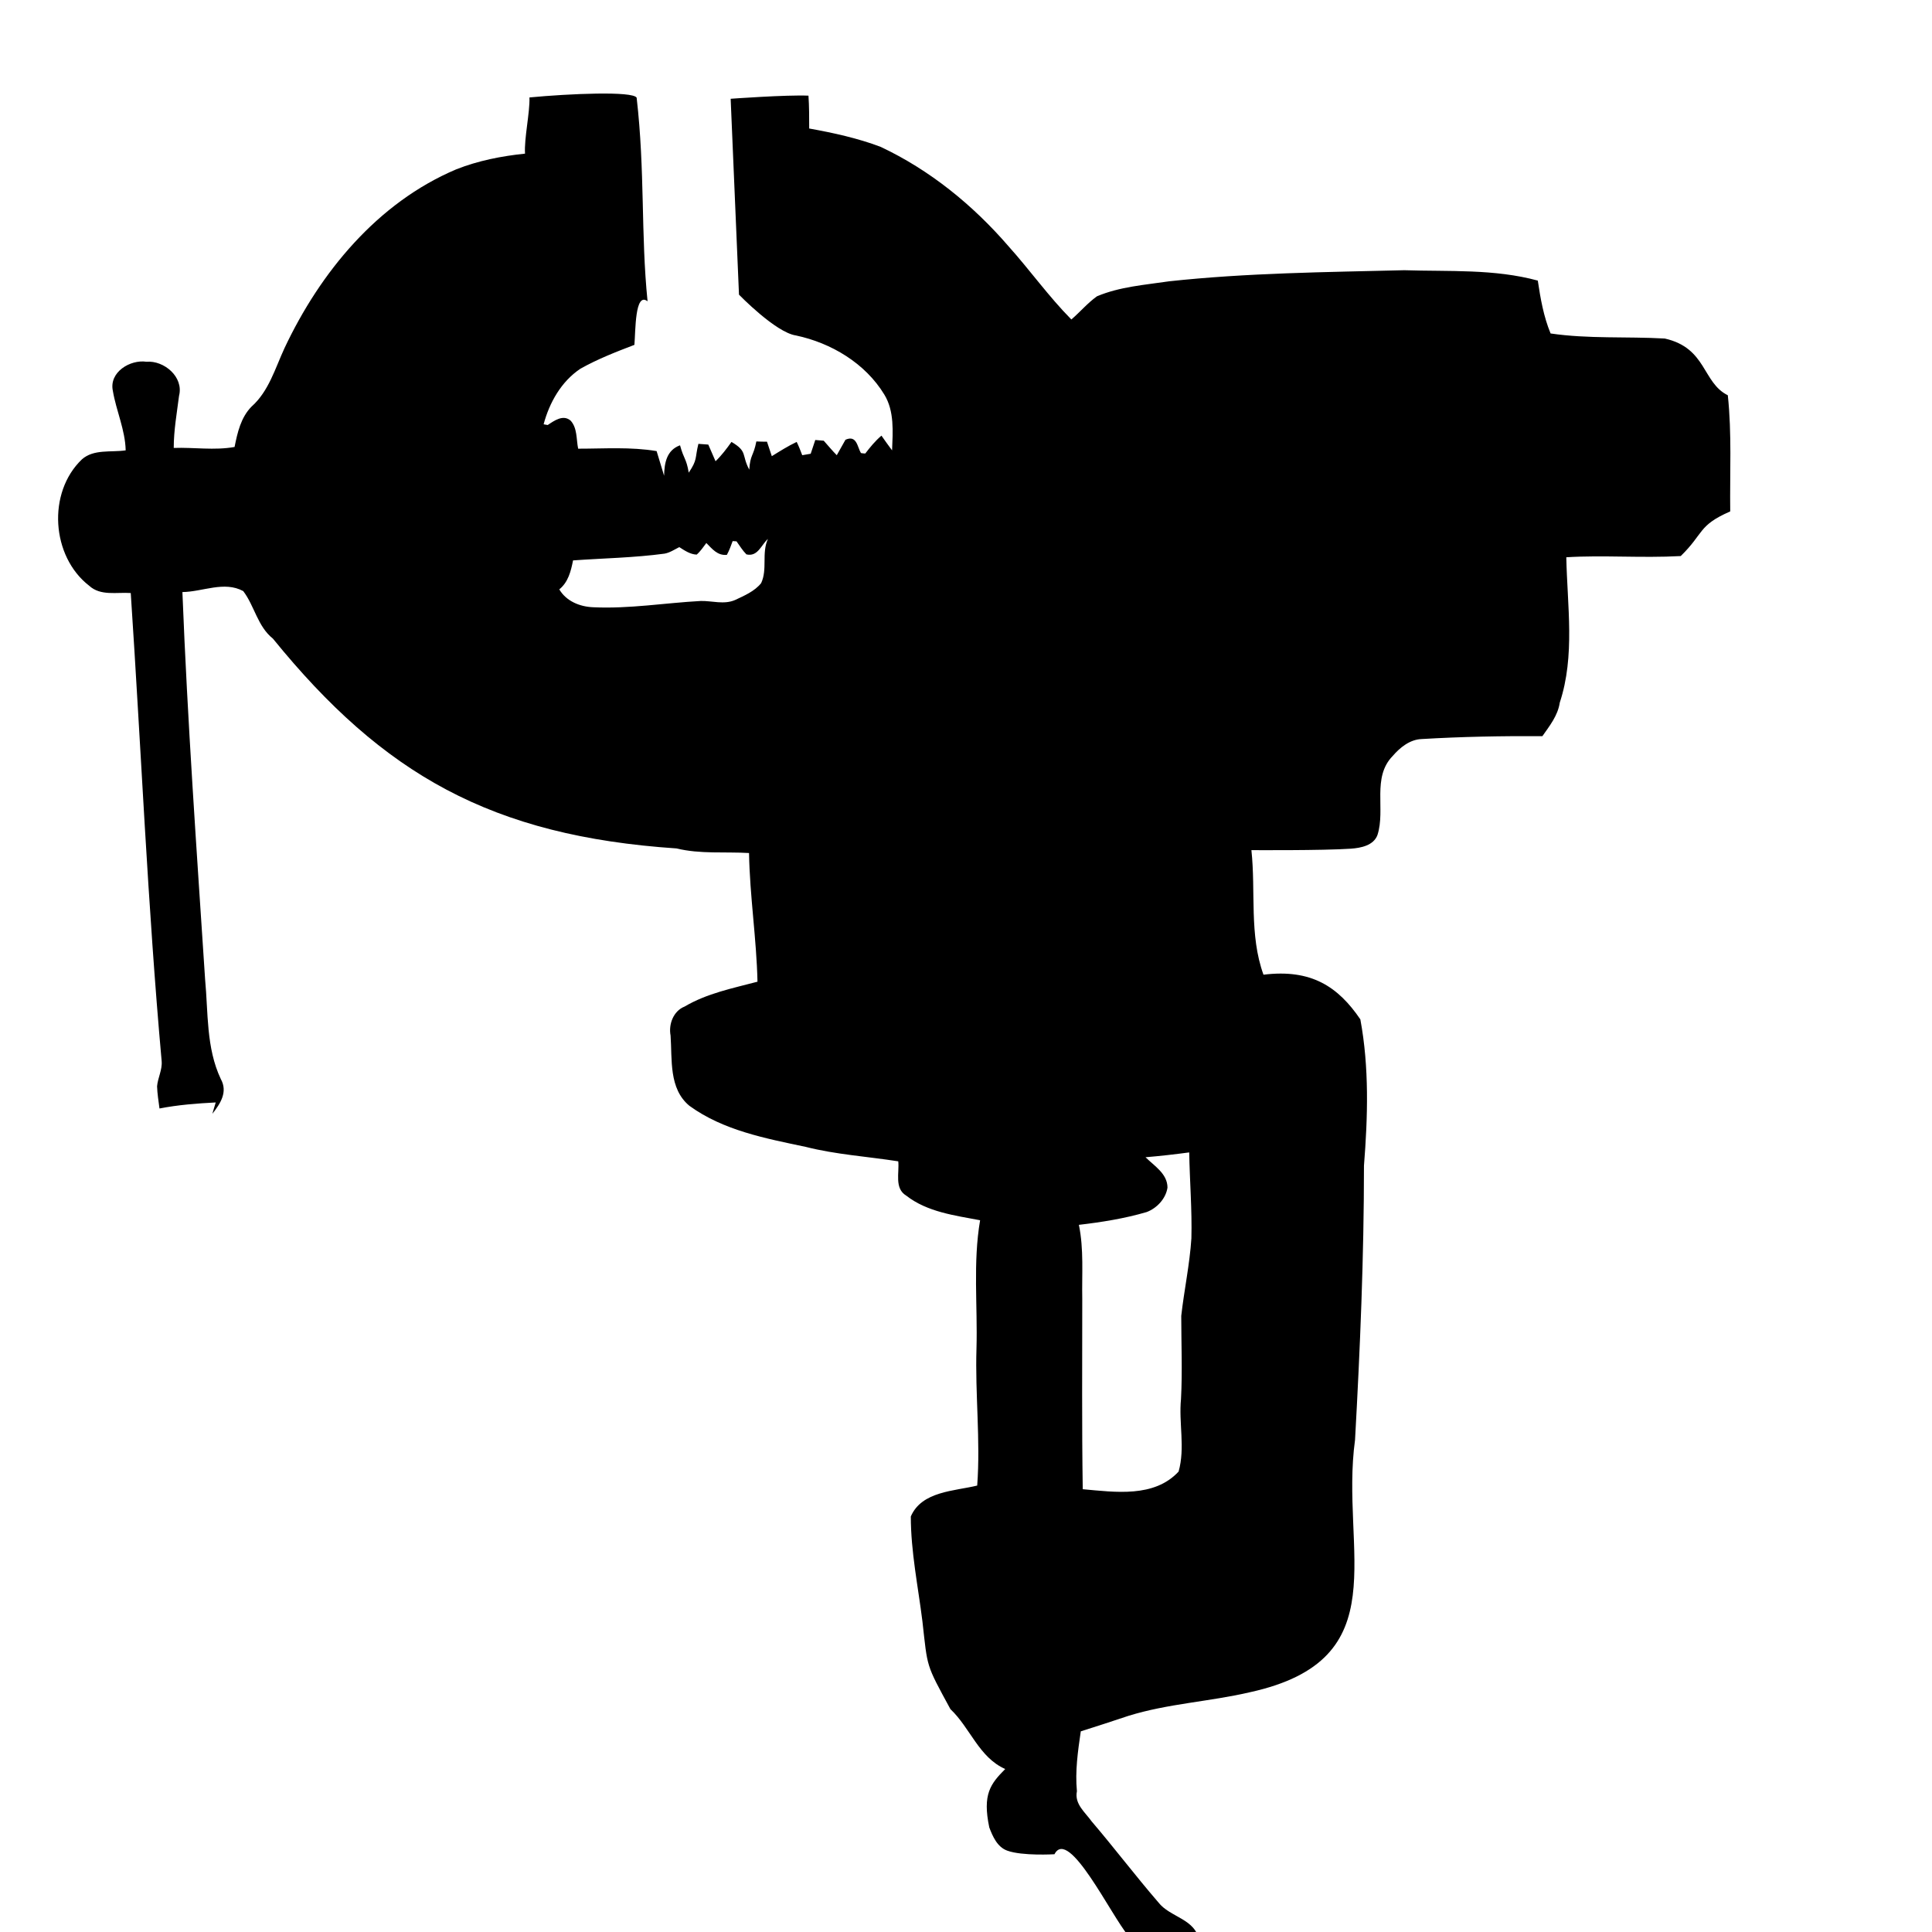 <svg xmlns:dc="http://purl.org/dc/elements/1.1/" xmlns:cc="http://creativecommons.org/ns#" xmlns:rdf="http://www.w3.org/1999/02/22-rdf-syntax-ns#" xmlns:svg="http://www.w3.org/2000/svg" xmlns="http://www.w3.org/2000/svg" xmlns:sodipodi="http://sodipodi.sourceforge.net/DTD/sodipodi-0.dtd" xmlns:inkscape="http://www.inkscape.org/namespaces/inkscape" viewBox="0 0 80 80" version="1.1" x="0px" y="0px"><path style="" d="m 30.255,4.09 c 0,0 2.312,-0.169 3.222,-0.129 0.03,0.45 0.03,0.91 0.03,1.36 1,0.18 2.009,0.4 2.959,0.76 2.039,0.96 3.819,2.409 5.288,4.109 0.89,0.99 1.669,2.089 2.609,3.039 0.36,-0.31 0.67,-0.68 1.06,-0.96 0.95,-0.4 1.979,-0.47 2.979,-0.62 3.229,-0.35 6.498,-0.38 9.747,-0.46 1.849,0.06 3.729,-0.06 5.528,0.43 0.11,0.74 0.24,1.49 0.53,2.189 1.57,0.23 3.149,0.12 4.729,0.21 1.74,0.392 1.55,1.827 2.609,2.349 0.17,1.59 0.08,3.199 0.1,4.809 -1.343,0.588 -1.077,0.899 -2.049,1.849 -1.636,0.089 -3.21,-0.045 -4.739,0.05 0.04,2.009 0.37,4.079 -0.27,6.018 -0.08,0.54 -0.42,0.96 -0.72,1.39 -1.669,-0.01 -3.339,0.02 -5.008,0.12 -0.48,0.02 -0.89,0.35 -1.19,0.7 -0.87,0.89 -0.29,2.209 -0.63,3.269 -0.16,0.44 -0.69,0.54 -1.1,0.57 -1.17,0.08 -4.121,0.06 -4.121,0.06 0.185,1.725 -0.096,3.514 0.5,5.158 1.983,-0.244 3.089,0.496 4.011,1.849 0.37,1.989 0.31,4.039 0.15,6.058 0,3.789 -0.16,7.568 -0.37,11.357 -0.631,4.601 1.825,9.092 -4.349,10.447 -1.669,0.39 -3.399,0.47 -5.038,0.98 -0.65,0.22 -1.31,0.43 -1.969,0.64 -0.12,0.82 -0.24,1.65 -0.16,2.479 -0.11,0.53 0.34,0.87 0.61,1.25 0.94,1.1 1.809,2.249 2.759,3.349 0.48,0.63 1.56,0.68 1.689,1.6 0.46,1.12 -1.05,2.459 -2.069,1.769 -0.72,-0.38 -0.55,-1.34 -0.85,-1.969 -0.721,-0.841 -2.48,-4.531 -3.069,-3.389 0,0 -1.33,0.08 -1.959,-0.15 -0.41,-0.15 -0.6,-0.59 -0.74,-0.96 -0.287,-1.372 0.046,-1.801 0.66,-2.419 -1.09,-0.48 -1.45,-1.709 -2.269,-2.479 -1.031,-1.899 -0.939,-1.686 -1.16,-3.639 -0.18,-1.45 -0.48,-2.879 -0.48,-4.339 0.45,-1.05 1.809,-1.05 2.749,-1.28 0.14,-1.889 -0.09,-3.779 -0.03,-5.678 0.05,-1.769 -0.15,-3.549 0.15,-5.308 -1.05,-0.2 -2.189,-0.34 -3.059,-1.02 -0.5,-0.3 -0.28,-0.95 -0.33,-1.42 -1.28,-0.2 -2.579,-0.28 -3.839,-0.6 -1.659,-0.35 -3.409,-0.68 -4.809,-1.699 -0.86,-0.71 -0.71,-1.919 -0.78,-2.909 -0.09,-0.47 0.12,-1.02 0.58,-1.2 0.93,-0.55 1.999,-0.76 3.019,-1.03 -0.04,-1.779 -0.32,-3.549 -0.35,-5.328 -1,-0.06 -2.019,0.05 -2.999,-0.19 -7.667,-0.516 -12.15,-3.066 -16.715,-8.687 -0.64,-0.51 -0.76,-1.35 -1.23,-1.969 -0.79,-0.43 -1.679,0.03 -2.519,0.04 0.21,5.348 0.59,10.687 0.94,16.035 0.13,1.38 0.04,2.839 0.65,4.129 0.3,0.54 -0.02,1.02 -0.35,1.44 0.05,-0.16 0.09,-0.32 0.14,-0.47 -0.78,0.04 -1.56,0.1 -2.329,0.25 -0.04,-0.31 -0.09,-0.61 -0.1,-0.92 0.03,-0.35 0.22,-0.68 0.19,-1.04 -0.58,-6.448 -0.85,-12.926 -1.28,-19.384 -0.58,-0.04 -1.25,0.13 -1.719,-0.3 -1.57,-1.21 -1.749,-3.859 -0.3,-5.238 0.49,-0.43 1.2,-0.28 1.809,-0.37 -0.02,-0.85 -0.39,-1.63 -0.53,-2.459 -0.17,-0.78 0.72,-1.31 1.39,-1.21 0.73,-0.06 1.55,0.63 1.35,1.41 -0.09,0.71 -0.22,1.43 -0.22,2.159 0.84,-0.03 1.679,0.11 2.519,-0.04 0.12,-0.6 0.26,-1.22 0.7,-1.669 0.72,-0.64 0.98,-1.59 1.37,-2.429 1.48,-3.139 3.849,-6.018 7.108,-7.398 0.91,-0.36 1.879,-0.55 2.849,-0.65 -0.04,-0.63 0.204,-1.697 0.184,-2.327 1.653,-0.158 4.28,-0.27 4.438,0.01 0.352,3.054 0.169,5.634 0.452,8.43 -0.527,-0.403 -0.494,1.22 -0.545,1.805 -0.76,0.29 -1.53,0.59 -2.239,0.99 -0.79,0.53 -1.28,1.4 -1.52,2.299 0.04,0.01 0.12,0.02 0.17,0.03 0.27,-0.18 0.64,-0.45 0.95,-0.18 0.28,0.31 0.23,0.77 0.31,1.16 1.09,0 2.179,-0.08 3.249,0.1 0.1,0.34 0.21,0.68 0.31,1.02 0.01,-0.54 0.11,-1.06 0.66,-1.26 0.16,0.59 0.26,0.533 0.36,1.133 0.37,-0.55 0.25,-0.583 0.4,-1.193 0.14,0.01 0.27,0.02 0.41,0.03 0.1,0.23 0.2,0.46 0.3,0.69 0.25,-0.24 0.46,-0.52 0.66,-0.8 0.68,0.4 0.406,0.528 0.736,1.148 0.04,-0.63 0.174,-0.548 0.294,-1.168 0.15,0.01 0.29,0.01 0.44,0.01 0.07,0.2 0.13,0.4 0.2,0.6 0.34,-0.21 0.67,-0.42 1.03,-0.59 0.09,0.18 0.16,0.37 0.23,0.55 0.11,-0.02 0.23,-0.04 0.35,-0.06 0.06,-0.19 0.13,-0.38 0.19,-0.57 0.12,0.01 0.24,0.02 0.35,0.03 0.18,0.2 0.35,0.41 0.54,0.6 0.09,-0.16 0.27,-0.48 0.36,-0.64 0.47,-0.21 0.49,0.3 0.64,0.55 0.04,0.01 0.13,0.02 0.18,0.02 0.2,-0.26 0.41,-0.52 0.67,-0.74 0.14,0.2 0.29,0.41 0.44,0.61 0.03,-0.77 0.1,-1.62 -0.32,-2.309 -0.79,-1.3 -2.199,-2.139 -3.659,-2.449 -0.84,-0.12 -2.36,-1.69 -2.36,-1.69 L 30.255,4.09 m 0.083,18.315 c -0.07,0.19 -0.14,0.39 -0.24,0.57 -0.39,0.04 -0.61,-0.25 -0.85,-0.49 -0.13,0.17 -0.24,0.34 -0.4,0.48 -0.27,-0.01 -0.5,-0.17 -0.72,-0.31 -0.2,0.1 -0.39,0.23 -0.61,0.27 -1.26,0.17 -2.529,0.19 -3.789,0.28 -0.09,0.45 -0.2,0.9 -0.57,1.2 0.29,0.49 0.85,0.72 1.41,0.74 1.49,0.07 2.969,-0.18 4.449,-0.26 0.47,-0.01 0.96,0.16 1.42,-0.04 0.38,-0.18 0.81,-0.36 1.08,-0.7 0.27,-0.58 0.01,-1.24 0.28,-1.829 -0.28,0.25 -0.42,0.75 -0.89,0.64 -0.16,-0.16 -0.28,-0.36 -0.41,-0.54 -0.04,0 -0.12,-0.01 -0.16,-0.01 m 17.095,25.512 c 0.36,0.36 0.91,0.68 0.91,1.26 -0.07,0.46 -0.44,0.85 -0.86,1.01 -0.92,0.27 -1.869,0.42 -2.809,0.53 0.21,1.01 0.12,2.049 0.14,3.069 0,2.629 -0.02,5.248 0.02,7.878 1.34,0.12 2.959,0.36 3.969,-0.73 0.28,-0.99 0,-2.009 0.1,-3.009 0.06,-1.15 0.01,-2.289 0.01,-3.439 0.12,-1.07 0.35,-2.129 0.42,-3.209 0.03,-1.19 -0.07,-2.369 -0.09,-3.559 -0.6,0.08 -1.21,0.15 -1.809,0.2 z" fill="#000000" stroke="none"></path></svg>